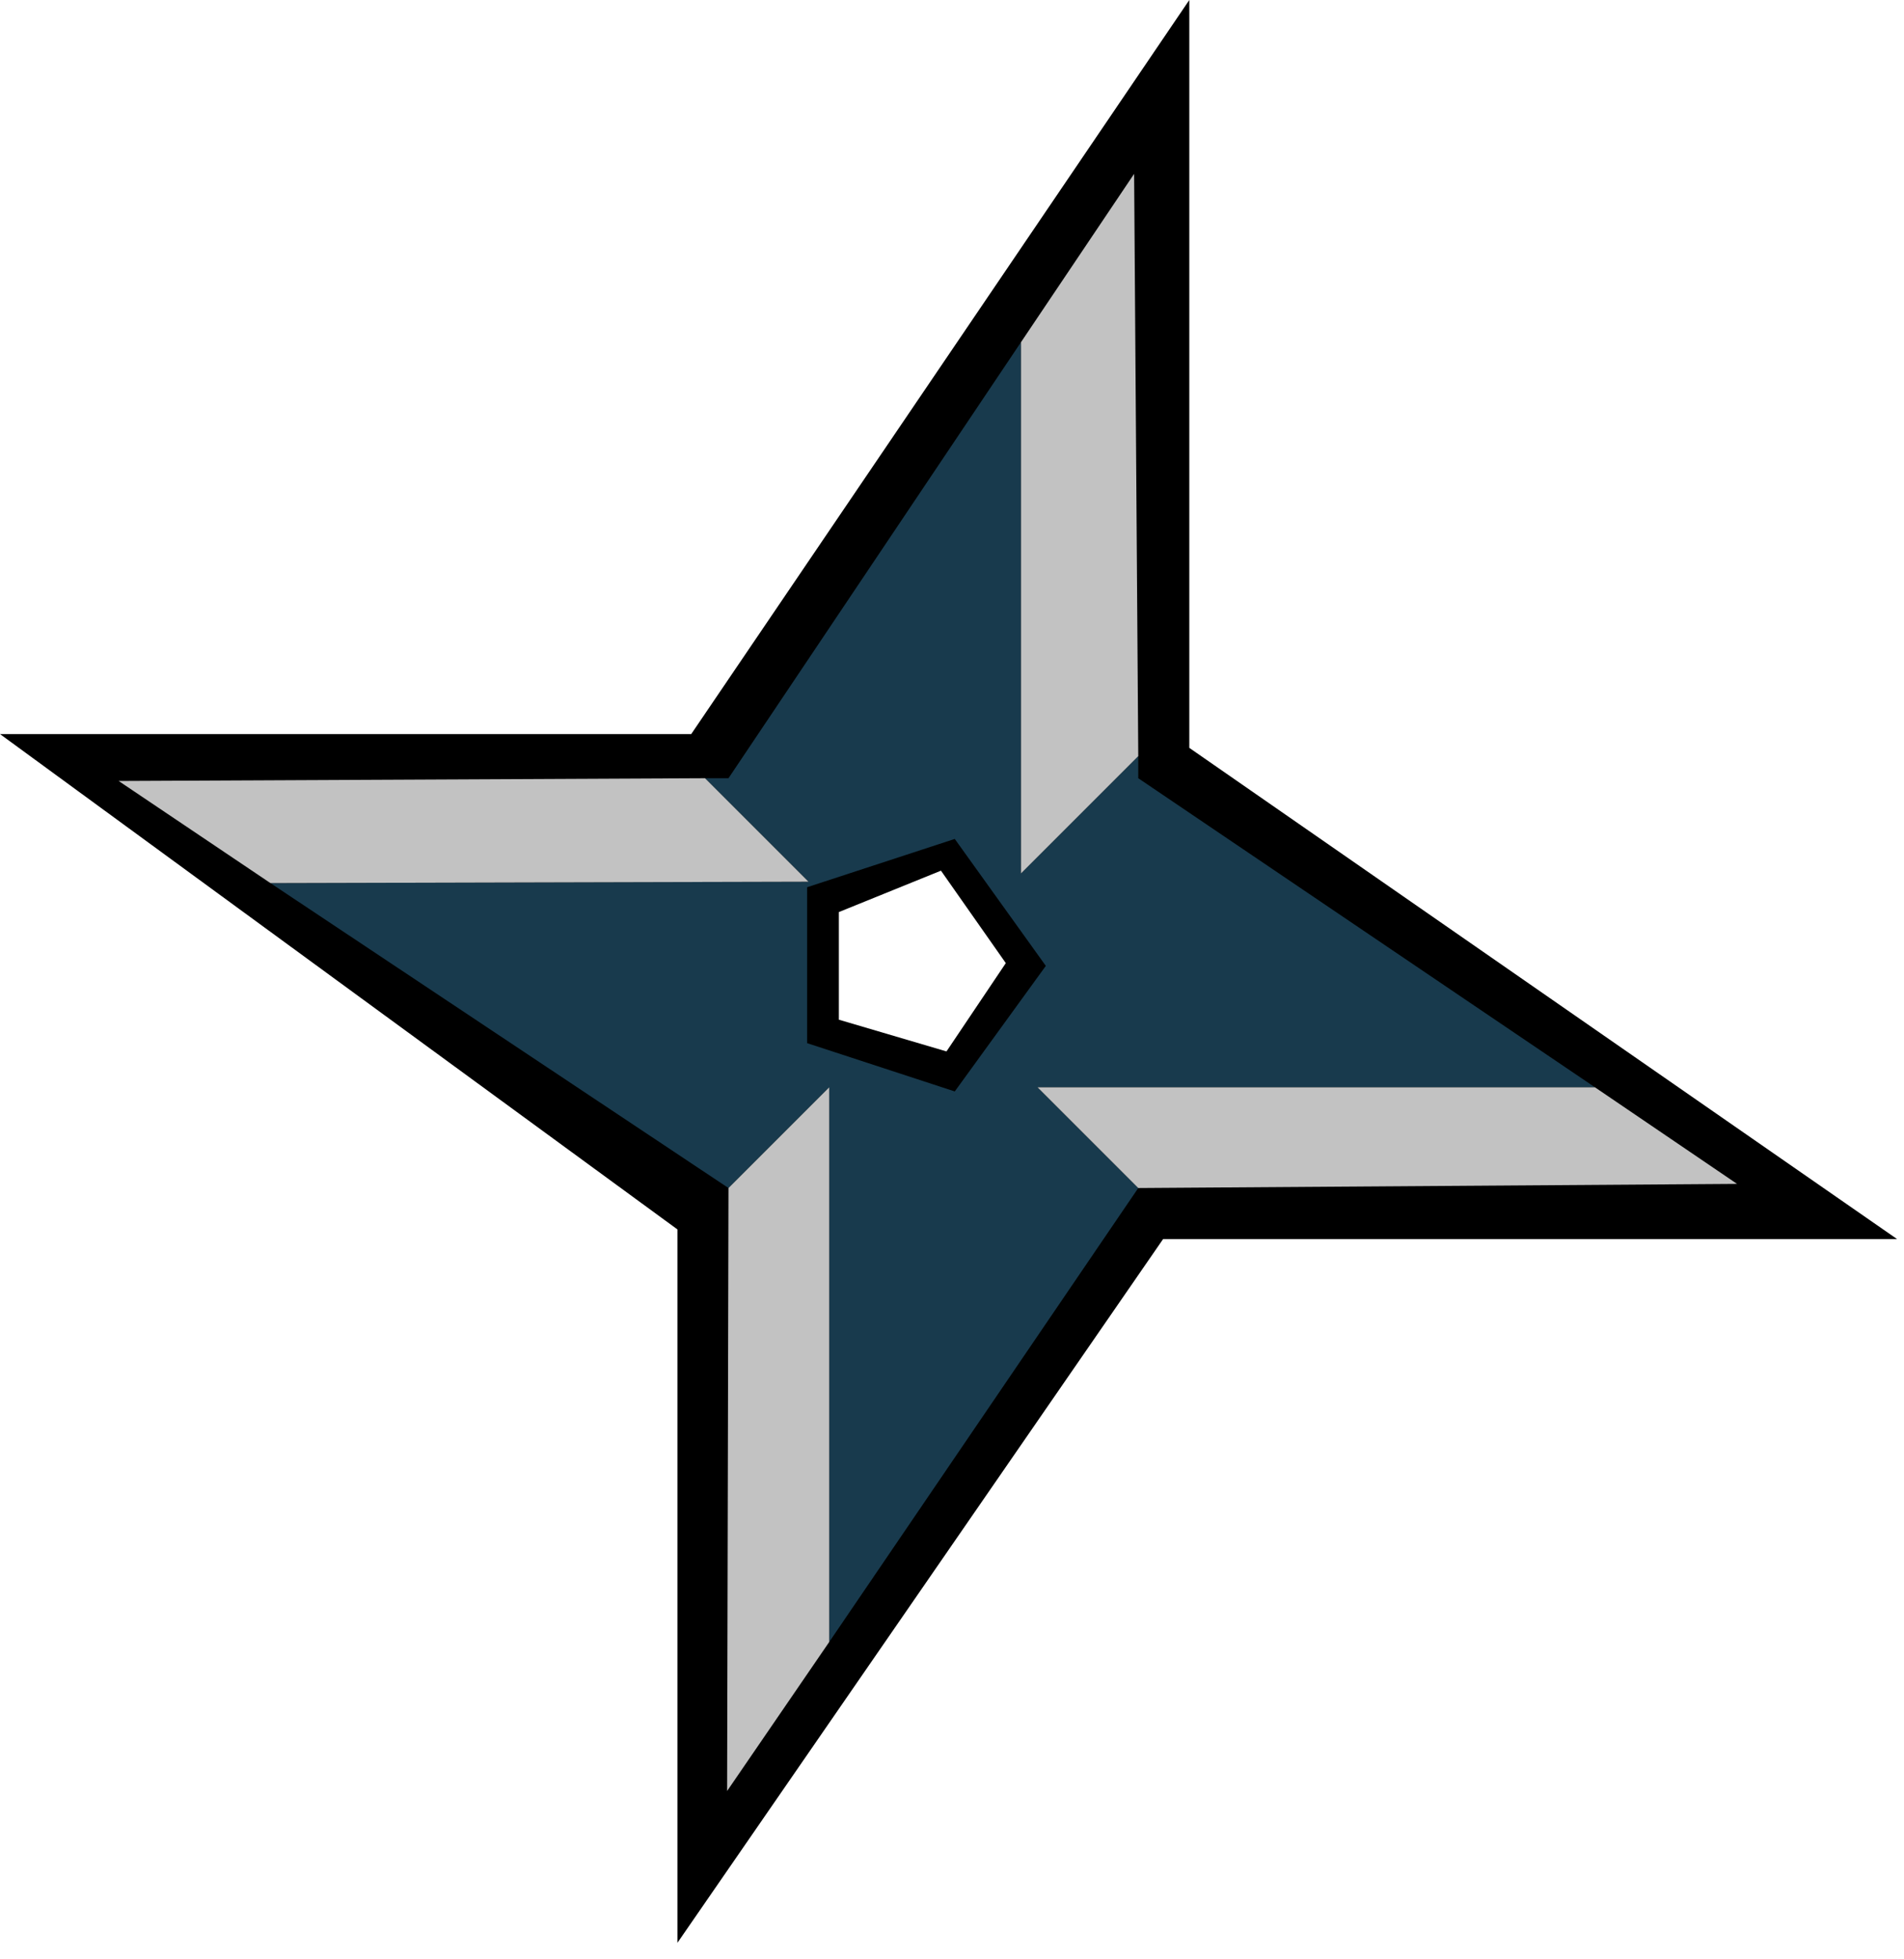 <?xml version="1.0" encoding="utf-8"?>
<svg version="1.1" id="Layer_1"
xmlns="http://www.w3.org/2000/svg"
xmlns:xlink="http://www.w3.org/1999/xlink"
width="69px" height="71px"
xml:space="preserve">
<g id="1119" transform="matrix(1, 0, 0, 1, 15.6, 16.75)">
<path style="fill:#000000;fill-opacity:1" d="M20.85,18.15L18.5 14.8L14.8 16.3L14.8 20.2L18.7 21.35L20.85 18.15M53.15,28.15L26.55 28.15L8.95 53.65L8.95 27.8L-15.6 9.85L9.45 9.85L27.5 -16.75L27.5 10.35L53.15 28.15" />
<path style="fill:#183A4D;fill-opacity:1" d="M14.45,22.65L10.8 26.3L-5.8 15.25L13.7 15.2L9.95 11.45L10.8 11.45L21.4 -4.35L21.4 14.9L25.65 10.65L25.65 11.45L42.2 22.65L22 22.65L25.65 26.3L14.45 42.75L14.45 22.65M19,22.8L22.3 18.25L19 13.65L13.65 15.4L13.65 21.05L19 22.8" />
<path style="fill:#C2C2C2;fill-opacity:1" d="M21.4,14.9L21.4 -4.35L25.5 -10.45L25.65 10.65L21.4 14.9M42.2,22.65L47.35 26.15L25.65 26.3L22 22.65L42.2 22.65M14.45,42.75L10.75 48.15L10.8 26.3L14.45 22.65L14.45 42.75M13.7,15.2L-5.8 15.25L-11.3 11.55L9.95 11.45L13.7 15.2" />
</g>
</svg>
